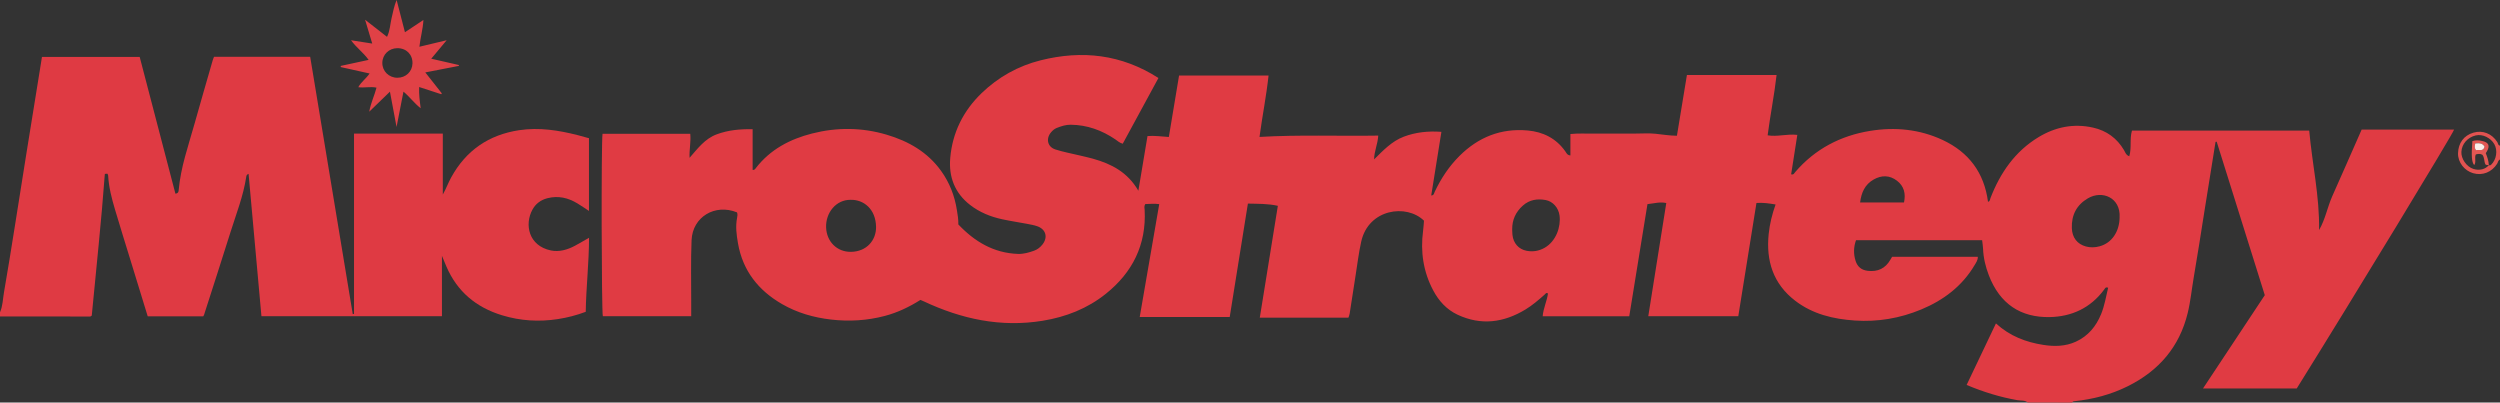 <?xml version="1.0" encoding="iso-8859-1"?>
<!-- Generator: Adobe Illustrator 27.0.0, SVG Export Plug-In . SVG Version: 6.00 Build 0)  -->
<svg version="1.1" id="Layer_1" xmlns="http://www.w3.org/2000/svg" xmlns:xlink="http://www.w3.org/1999/xlink" x="0px" y="0px"
	 viewBox="0 0 1800 289.842" style="enable-background:new 0 0 1800 289.842;" xml:space="preserve">
<rect x="0" y="0" width="1800" height="289.842" fill="#333333" stroke="none"/>
<g>
	<path style="fill:#E03B43;" d="M1460,289.842c-2.174-1.897-5.019-1.28-7.493-1.718c-12.487-2.209-24.485-5.894-36.533-10.965
		c7.002-14.697,13.962-29.308,21.102-44.297c10.021,9.167,21.604,13.499,34.099,15.464c7.946,1.249,15.937,1.134,23.492-2.336
		c8.797-4.041,14.514-11.011,18.1-19.75c2.507-6.109,3.566-12.656,5.09-19.043c-1.859-0.841-2.311,0.559-2.915,1.374
		c-9.732,13.131-23.273,19.41-39.095,19.728c-20.844,0.418-36.001-9.37-43.954-30.258c-2.315-6.081-3.846-12.36-4.092-18.915
		c-0.074-1.982-0.422-3.953-0.671-6.165c-30.246,0-60.359,0-90.808,0c-1.745,4.836-1.89,9.876-0.302,14.887
		c1.312,4.141,4.164,6.593,8.67,7.135c7.225,0.868,12.702-1.616,16.366-7.955c0.409-0.707,0.83-1.406,1.267-2.144
		c20.569,0,41.027,0,61.702,0c0.064,2.464-1.254,4.211-2.304,5.984c-9.016,15.217-22.381,25.275-38.463,31.957
		c-15.291,6.354-31.286,9.074-47.792,7.95c-15.462-1.053-30.286-4.557-42.9-14.227c-15.922-12.205-21.127-28.829-19.108-48.179
		c0.741-7.105,2.433-14.042,4.956-21.158c-4.615-0.73-8.917-1.456-13.771-1.065c-4.356,27.154-8.69,54.168-13.074,81.494
		c-21.501,0-42.878,0-64.805,0c4.329-27.213,8.624-54.22,12.955-81.449c-4.467-1.056-8.786,0.29-13.551,0.784
		c-4.36,26.855-8.718,53.695-13.11,80.745c-20.844,0-41.432,0-62.329,0c0.433-5.783,3.072-10.866,3.801-16.384
		c-1.207-0.979-1.782,0.23-2.428,0.8c-4.373,3.865-8.801,7.688-13.795,10.712c-15.662,9.483-32.009,11.666-48.947,3.696
		c-7.775-3.658-13.399-9.844-17.399-17.345c-7.194-13.493-9.341-27.919-7.343-43.026c0.326-2.463,0.446-4.953,0.647-7.273
		c-12.526-12.301-39.868-8.548-45.162,14.931c-1.824,8.088-2.794,16.37-4.094,24.573c-1.457,9.189-2.832,18.391-4.285,27.581
		c-0.15,0.95-0.583,1.855-0.866,2.726c-21.356,0-42.445,0-63.805,0c4.353-26.969,8.657-53.634,12.998-80.532
		c-7.198-1.593-14.257-1.413-21.565-1.598c-4.4,27.438-8.729,54.439-13.091,81.645c-21.628,0-42.875,0-64.797,0
		c4.703-27.199,9.354-54.1,14.05-81.264c-3.821-0.547-7.038-0.04-10.07-0.027c-1.002,1.644-0.5,2.982-0.434,4.258
		c1.297,25.072-8.768,45.03-28.014,60.404c-13.221,10.561-28.593,16.599-45.342,19.338c-30.156,4.932-58.434-1.183-85.665-13.96
		c-0.746-0.35-1.513-0.657-2.406-1.043c-8.006,5.051-16.482,9.138-25.732,11.558c-12.712,3.326-25.537,4.094-38.588,2.593
		c-12.538-1.442-24.387-4.838-35.353-11.167c-17.068-9.851-28.26-24.036-31.688-43.684c-1.052-6.027-1.889-12.191-0.655-18.375
		c0.255-1.279,0.462-2.636-0.042-3.937c-15.793-6.433-32.03,3.194-32.729,20.019c-0.629,15.14-0.213,30.324-0.255,45.489
		c-0.008,2.973-0.001,5.946-0.001,9.229c-21.446,0-42.529,0-63.636,0c-0.944-3.28-1.212-125.086-0.211-131.344
		c20.985,0,42.026,0,63.157,0c0.602,5.847-0.821,11.408-0.484,17.301c5.783-6.585,10.966-13.715,19.507-16.892
		c8.219-3.057,16.738-3.853,25.886-3.699c0,9.949,0,19.661,0,29.355c1.477,0.058,1.853-0.774,2.34-1.403
		c10.361-13.38,24.51-20.795,40.47-24.861c17.896-4.559,35.931-4.406,53.704,0.865c15.658,4.644,29.364,12.429,39.157,26.02
		c6.146,8.53,9.821,18.045,11.418,28.386c0.507,3.284,1.131,6.565,1.016,10.204c11.663,12.306,25.366,20.589,42.904,21.223
		c4.059,0.147,7.908-0.978,11.671-2.322c2.39-0.854,4.368-2.413,5.957-4.407c4.113-5.161,2.569-10.966-3.631-13.169
		c-2.332-0.829-4.818-1.263-7.263-1.727c-6.038-1.146-12.127-2.04-18.13-3.339c-8.364-1.81-16.214-5.003-23.016-10.278
		c-11.054-8.572-15.513-20.192-14.324-33.859c1.593-18.301,9.397-33.911,22.51-46.59c12.042-11.643,26.417-19.673,42.699-23.737
		c29.725-7.42,58.01-4.314,84.692,12.763c-8.568,15.779-17.081,31.457-25.695,47.32c-2.284-0.579-3.701-2.006-5.291-3.085
		c-9.72-6.597-20.305-10.458-32.179-10.584c-3.62-0.038-6.874,1.058-10.112,2.34c-1.548,0.613-2.838,1.731-3.948,3.005
		c-3.972,4.559-2.739,10.591,2.977,12.441c5.655,1.83,11.559,2.892,17.354,4.292c3.224,0.779,6.472,1.468,9.665,2.358
		c13.314,3.712,25.078,9.739,32.774,23.095c2.288-13.692,4.423-26.469,6.578-39.368c5.219-0.45,10.126,0.382,15.367,0.663
		c2.468-14.831,4.91-29.507,7.361-44.23c21.613,0,42.724,0,64.435,0c-1.604,14.852-4.518,29.254-6.511,44.186
		c28.731-1.661,56.964-0.498,85.492-0.953c-0.342,6.128-2.936,11.295-2.999,17.142c6.492-6.384,12.678-13.057,21.356-16.346
		c8.67-3.286,17.656-4.2,27.118-3.498c-2.474,15.455-4.895,30.576-7.333,45.809c1.992-0.019,2.024-1.644,2.52-2.687
		c4.541-9.541,10.248-18.233,17.777-25.736c13.651-13.606,29.966-20.12,49.218-18.366c11.072,1.009,20.417,5.664,27.02,15.015
		c0.804,1.139,1.276,2.74,3.667,2.966c0-5.001,0-9.905,0-15.432c5.582-0.58,10.679-0.24,15.744-0.302c4.999-0.061,10-0.013,15-0.013
		c5.167,0,10.333,0,15.5,0c5,0.001,10.04-0.394,14.988,0.113c5.071,0.52,10.092,1.387,15.467,1.442
		c2.424-14.73,4.792-29.112,7.2-43.747c21.41,0,42.662,0,64.55,0c-1.625,14.479-4.534,28.728-6.439,43.439
		c7.1,1.19,13.967-1.192,21.378-0.318c-1.497,9.528-2.976,18.938-4.461,28.391c1.879,0.499,2.269-0.848,2.915-1.601
		c14.268-16.639,32.621-26.199,53.928-29.671c17.865-2.911,35.57-1.232,52.209,6.528c18.922,8.824,29.975,23.655,32.7,44.502
		c1.517-0.273,1.365-1.616,1.766-2.651c7.04-18.152,17.636-33.588,34.579-43.85c12.109-7.334,25.275-10.027,39.258-6.897
		c9.703,2.171,17.224,7.574,22.333,16.241c0.882,1.497,1.316,3.466,3.778,4.398c1.821-6.021,0.137-12.317,1.94-18.477
		c42.362,0,84.761,0,127.619,0c2.114,23.859,7.516,47.353,7.095,71.606c4.522-7.771,5.985-16.475,9.502-24.395
		c3.505-7.891,7.005-15.785,10.491-23.685c3.544-8.03,7.068-16.069,10.669-24.261c22.363,0,44.448,0,66.568,0
		c-1.159,3.607-72.781,121.396-113.303,186.383c-22.202,0-44.51,0-67.482,0c14.826-22.39,29.447-44.469,44.477-67.165
		c-11.471-36.597-23.054-73.554-34.638-110.51c-0.275,0.05-0.55,0.1-0.825,0.15c-2.723,16.999-5.446,33.998-8.17,50.997
		c-2.471,15.419-4.793,30.865-7.473,46.248c-1.51,8.668-2.313,17.451-4.408,26.024c-5.962,24.396-20.772,41.486-43.008,52.591
		c-12.2,6.093-25.123,9.461-38.62,10.854c-0.7,0.072-1.286,0.212-1.498,0.979C1481.333,289.842,1470.667,289.842,1460,289.842z
		 M612.458,143.872c-10.478-0.145-18.086,9.275-17.661,19.993c0.396,10.004,7.745,17.624,17.949,17.464
		c11.366-0.179,18.172-8.473,18.015-18.002C630.549,150.447,621.77,143.625,612.458,143.872z M1526.117,156.392
		c0.772-13.892-12.344-19.724-22.818-13.611c-8.189,4.78-11.918,12.128-11.569,21.558c0.247,6.672,3.818,11.422,10.177,13.141
		c3.223,0.871,6.585,0.743,9.843-0.146C1520.473,174.954,1526.049,166.799,1526.117,156.392z M1088.777,165.202
		c0.061,1.331,0.052,2.67,0.196,3.992c0.644,5.925,4.449,10.286,10.209,11.384c4.546,0.867,8.925,0.142,12.988-2.189
		c8.274-4.747,11.743-15.145,10.701-23.177c-0.726-5.599-4.776-10.22-10.023-11.186c-5.963-1.097-11.615-0.246-16.37,3.982
		C1091.33,152.587,1088.696,158.277,1088.777,165.202z M1370.892,145.775c1.327-6.356,0.071-11.725-5.068-15.656
		c-5.32-4.069-11.092-4.092-16.808-0.855c-6.277,3.554-8.859,9.381-9.741,16.511
		C1349.828,145.775,1360.084,145.775,1370.892,145.775z M1289.718,127.231l-0.259-0.217l-0.021,0.407L1289.718,127.231z"/>
	<path style="fill:#DF3A43;" d="M0,224.842c2.033-4.582,2.029-9.594,2.875-14.406c2.785-15.844,5.277-31.741,7.827-47.626
		c2.791-17.384,5.498-34.782,8.283-52.167c3.156-19.701,6.358-39.394,9.538-59.09c0.554-3.43,1.098-6.862,1.688-10.554
		c23.412,0,46.669,0,70.375,0c8.549,32.731,17.139,65.616,25.713,98.44c2.15-0.221,2.279-1.578,2.371-2.63
		c1.428-16.364,6.918-31.758,11.308-47.407c4.311-15.367,8.774-30.692,13.185-46.032c0.226-0.787,0.586-1.536,0.942-2.456
		c22.985,0,45.929,0,69.233,0c10.232,61.841,20.439,123.536,30.646,185.232c0.303-0.039,0.607-0.077,0.91-0.116
		c0-43.199,0-86.399,0-129.823c21.334,0,42.43,0,63.929,0c0,14.699,0,29.298,0,43.897c2.328-4.117,3.852-8.408,6.05-12.4
		c10.686-19.405,27.015-30.639,48.885-33.962c14.446-2.195,28.492,0.067,42.436,3.611c2.563,0.651,5.103,1.398,7.873,2.161
		c0,17.374,0,34.628,0,52.358c-2.987-1.954-5.647-3.819-8.426-5.487c-6.668-4.001-13.729-5.661-21.487-3.672
		c-4.83,1.239-8.478,4-10.792,8.231c-5.834,10.664-2.824,26.015,13.278,29.377c5.902,1.232,11.892-0.456,17.305-3.36
		c3.198-1.716,6.32-3.573,10.172-5.761c-0.035,18.189-2.113,35.638-2.383,53.302c-6.614,2.495-13.191,4.175-19.903,5.221
		c-13.675,2.132-27.159,1.316-40.459-2.758c-18.573-5.689-32.13-16.996-39.913-34.947c-1.044-2.407-2.017-4.844-3.258-7.834
		c0,14.787,0,28.976,0,43.479c-43.246,0-86.336,0-129.962,0c-3.074-34.022-6.163-68.203-9.263-102.506
		c-1.381,0.498-1.554,1.392-1.67,2.159c-2.082,13.731-7.185,26.605-11.315,39.748c-6.261,19.924-12.71,39.789-19.089,59.677
		c-0.094,0.295-0.307,0.551-0.582,1.031c-13.15,0-26.417,0-39.954,0c-4.239-13.805-8.463-27.55-12.68-41.297
		c-3.654-11.912-7.385-23.801-10.918-35.748c-2.355-7.964-4.462-16.004-4.899-24.368c-0.023-0.439-0.334-0.864-0.517-1.312
		c-0.59,0.051-1.079,0.093-1.861,0.161c-2.499,34.127-6.223,68.142-9.416,102c-0.552,0.356-0.821,0.682-1.09,0.682
		c-21.662,0-43.324-0.026-64.986-0.05C0,226.842,0,225.842,0,224.842z"/>
	<path style="fill:#E25250;" d="M1800,114.842c-1.404,0.549-1.411,2.055-2.081,3.098c-3.868,6.02-10.493,8.715-17.26,6.761
		c-6.221-1.797-11.074-7.758-10.874-14.438c0.217-7.247,4.117-12.709,11.081-14.755c6.696-1.968,13.337,0.697,17.193,6.791
		c0.56,0.884,0.443,2.36,1.942,2.544C1800,108.175,1800,111.508,1800,114.842z M1791.946,118.876
		c0.686,0.378,1.25,0.135,1.754-0.357c3.756-3.667,4.757-10.198,2.249-14.653c-2.637-4.685-8.579-7.508-13.4-6.367
		c-5.888,1.394-10.028,6.117-10.352,11.81c-0.282,4.964,3.683,10.677,8.517,12.273c4.402,1.453,8.911,0.339,11.322-2.798
		L1791.946,118.876z"/>
	<path style="fill:#E04146;" d="M280.758,66.001c-4.917,4.754-9.559,9.241-14.918,14.421c1.179-6.439,3.754-11.567,5.247-17.309
		c-4.346-0.97-8.614,0.289-13.125-0.328c2.049-3.795,5.541-6.051,8.138-9.87c-7.101-1.582-13.913-3.1-20.725-4.617
		c-0.021-0.28-0.042-0.559-0.062-0.839c6.487-1.402,12.974-2.805,20.092-4.344c-3.792-5.323-8.867-8.839-12.659-14.134
		c5.222,0.816,9.91,1.548,15.259,2.384c-1.737-5.789-3.276-10.917-5.15-17.163c5.717,4.462,10.588,8.263,15.816,12.342
		c2.177-4.596,2.251-9.269,3.306-13.672c1.02-4.256,1.765-8.578,3.596-12.873c1.958,7.582,3.917,15.164,5.992,23.198
		c4.348-2.881,8.469-5.611,13.299-8.812c-0.382,6.772-2.177,12.704-2.901,19.273c6.527-1.561,12.677-3.032,19.639-4.696
		c-3.928,4.702-7.313,8.754-11.113,13.303c6.964,1.593,13.442,3.076,19.92,4.558c-0.035,0.209-0.07,0.419-0.105,0.628
		c-7.874,1.533-15.747,3.065-24.094,4.69c4.068,5.158,7.98,10.12,11.893,15.082c-0.139,0.206-0.278,0.412-0.417,0.618
		c-5.131-1.676-10.262-3.352-15.898-5.193c-0.216,5.096,0.359,9.804,1.122,15.297c-4.748-3.669-7.844-8.153-12.421-11.976
		c-1.722,8.797-3.301,16.864-4.982,25.455C283.878,82.707,282.341,74.478,280.758,66.001z M286.036,55.981
		c6.134,0.046,10.83-4.407,10.955-10.388c0.133-6.361-4.437-10.936-10.895-10.906c-6.089,0.028-10.792,4.643-10.82,10.618
		C275.248,51.25,279.97,55.935,286.036,55.981z"/>
	<path style="fill:#E35753;" d="M1792.036,118.785c-0.82,0.059-1.651,0.219-2.532-0.406c-1.041-2.073-0.553-4.806-2.169-6.926
		c-1.504-0.9-3.091-0.695-4.738-0.262c-1.209,2.408,0.501,5.28-1.168,7.654c-1.808-2.012-2.146-6.592-1.333-17.236
		c2.345-0.809,4.758-0.656,7.181-0.089c4.62,1.08,5.627,3.398,3.273,7.53c-0.243,0.427-0.545,0.821-0.803,1.206
		c1.122,2.813,2.092,5.607,2.2,8.621L1792.036,118.785z M1782.182,103.269c-0.385,1.849-0.727,3.26,0.591,4.925
		c1.952-0.825,5.085,1.306,6.136-2.592C1787.356,102.892,1784.966,103.036,1782.182,103.269z"/>
	<path style="fill:#FCEEE9;" d="M1782.182,103.269c2.784-0.232,5.174-0.377,6.726,2.333c-1.05,3.898-4.183,1.767-6.136,2.592
		C1781.455,106.529,1781.797,105.117,1782.182,103.269z"/>
</g>
</svg>
